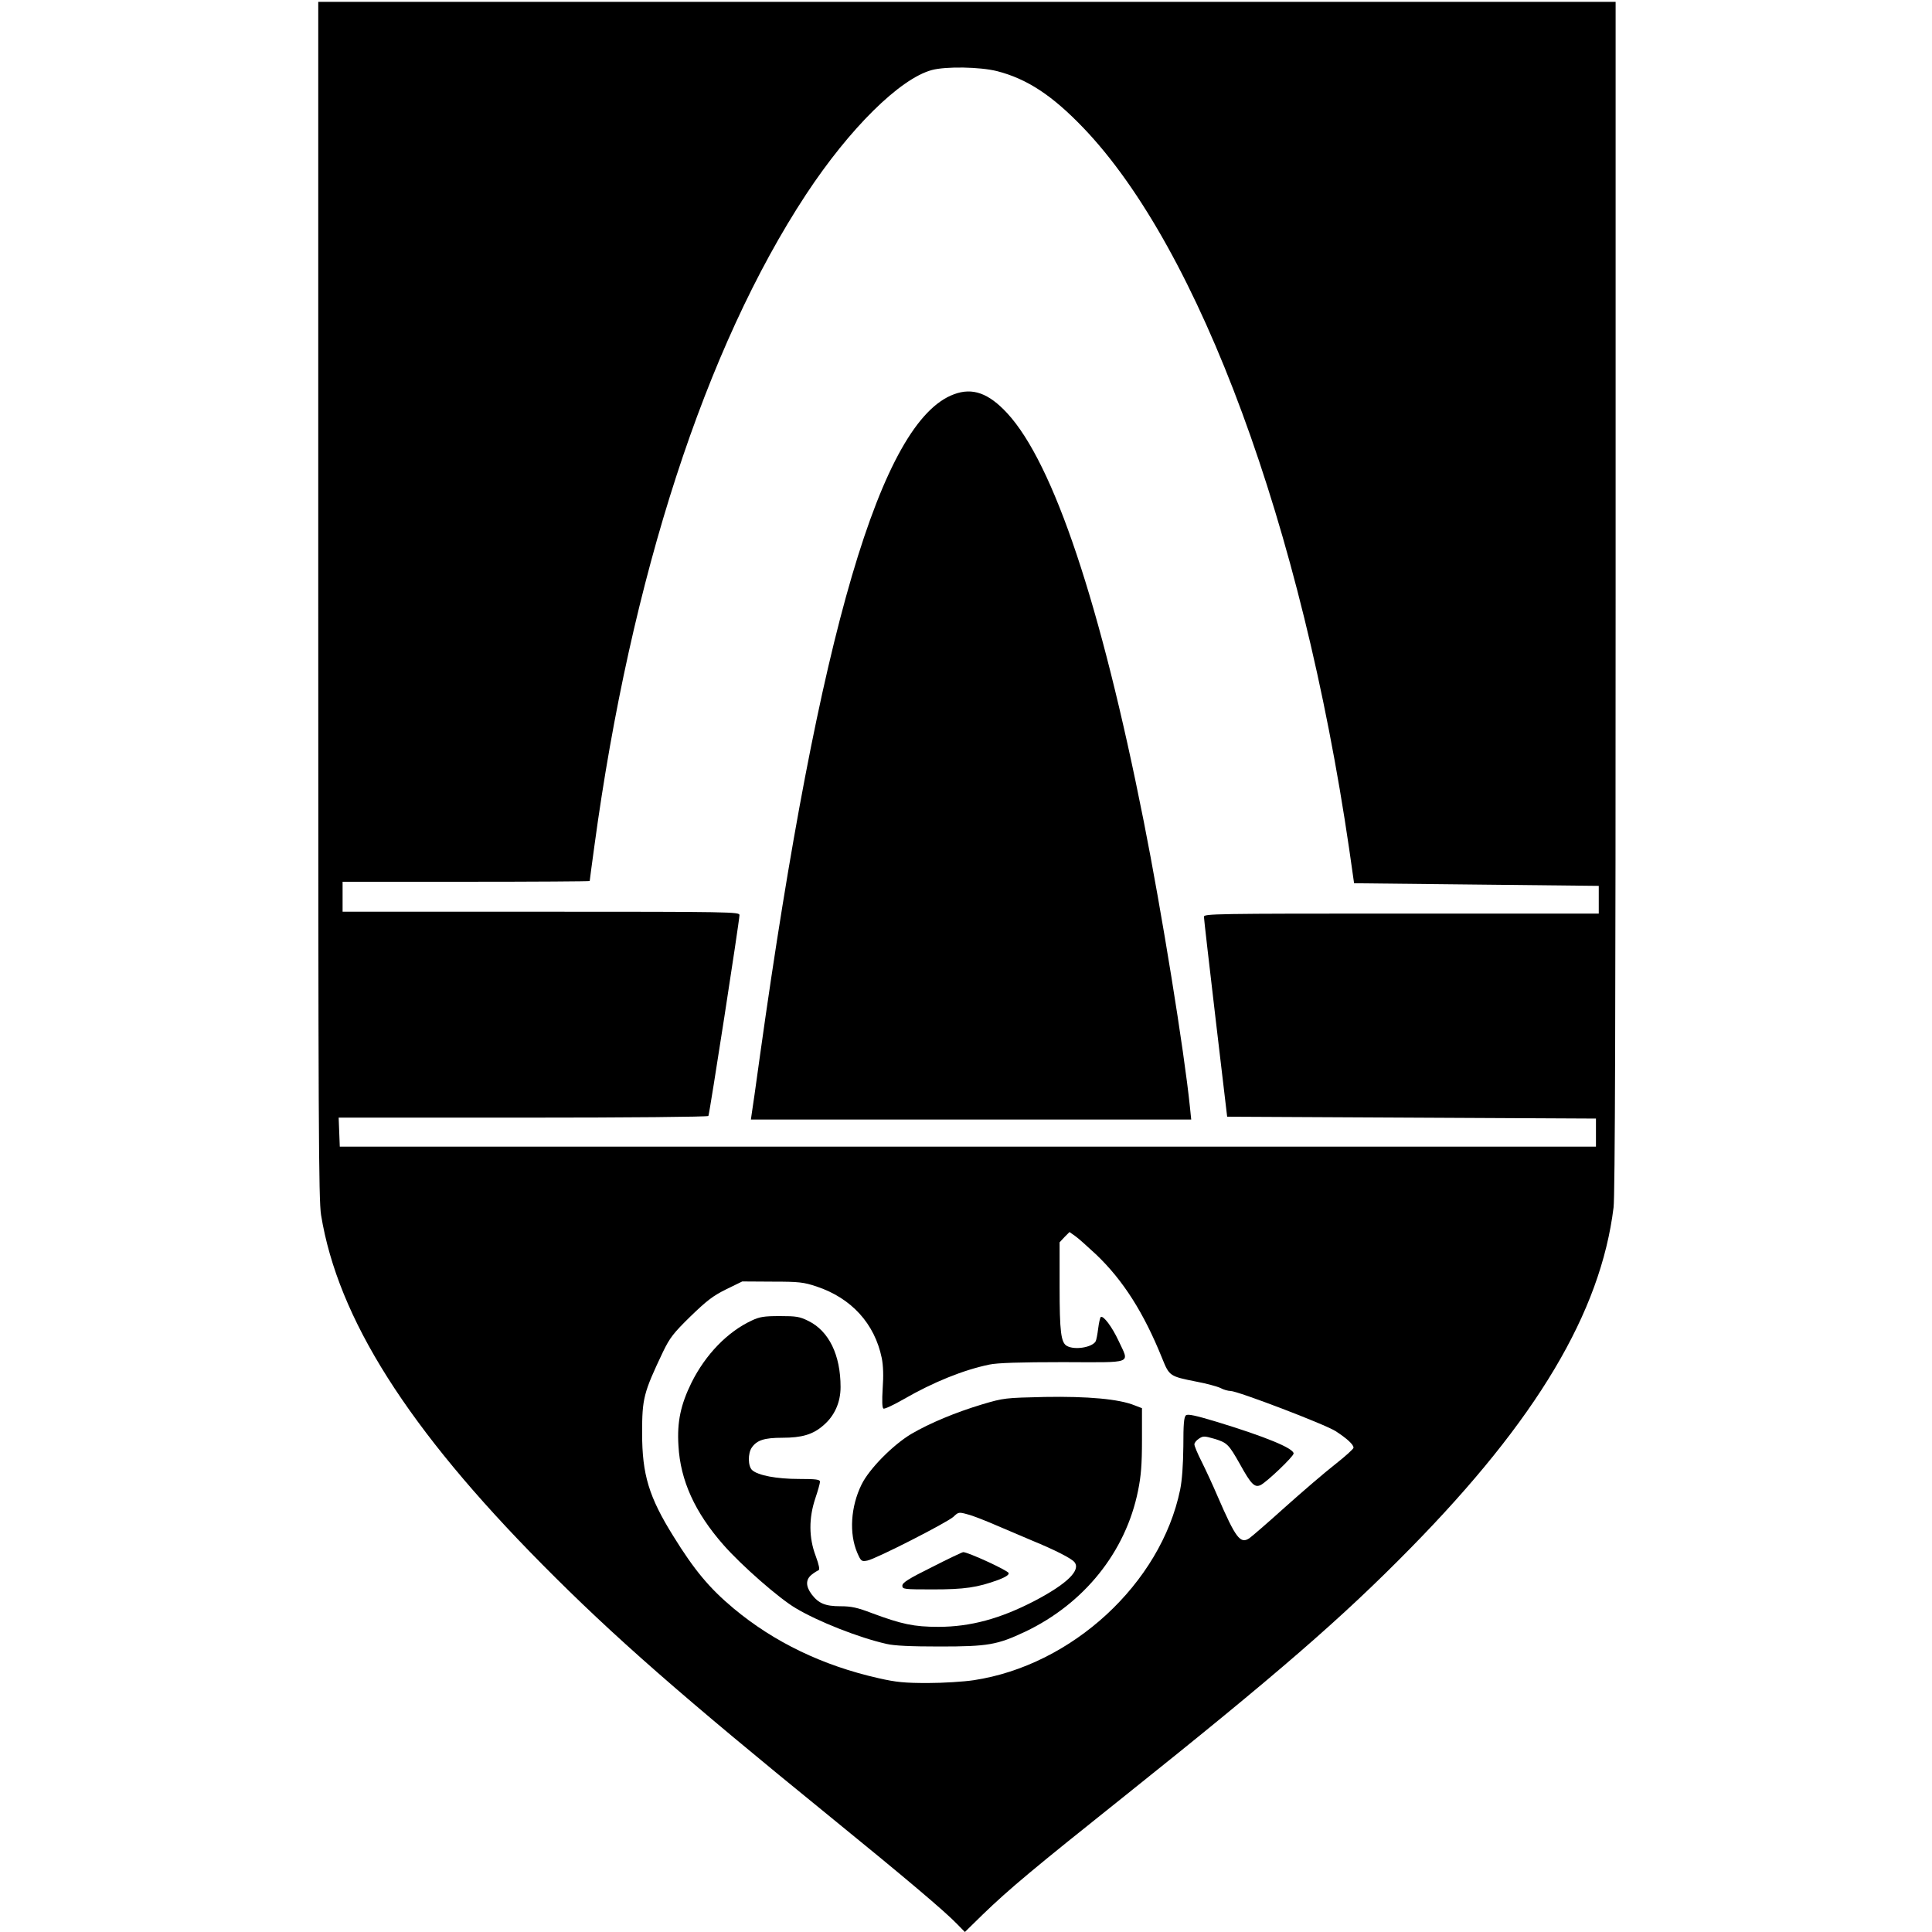 <?xml version="1.0" standalone="no"?>
<!DOCTYPE svg PUBLIC "-//W3C//DTD SVG 20010904//EN"
 "http://www.w3.org/TR/2001/REC-SVG-20010904/DTD/svg10.dtd">
<svg version="1.0" xmlns="http://www.w3.org/2000/svg"
 width="1032pt" height="1032pt" viewBox="0 0 1032 1032"
 preserveAspectRatio="xMidYMid meet">
<g transform="translate(0,1032) scale(0.1,-0.1)"
fill="#000000" stroke="none">
<path d="M1700 7118 c0 -2827 2 -3204 15 -3288 90 -552 463 -1141 1182 -1867
380 -384 747 -705 1538 -1348 396 -322 613 -505 679 -574 l40 -41 95 93 c143
138 271 245 759 634 816 652 1159 949 1527 1324 673 685 1015 1259 1084 1819
8 57 11 1098 11 3262 l0 3178 -3465 0 -3465 0 0 -3192z m3626 2822 c159 -41
293 -128 460 -302 622 -648 1169 -2131 1421 -3854 l26 -182 654 -7 653 -7 0
-74 0 -74 -1055 0 c-998 0 -1055 -1 -1054 -17 0 -10 28 -254 62 -543 l62 -525
985 -5 985 -5 0 -75 0 -75 -3355 0 -3355 0 -3 78 -3 77 985 0 c563 0 987 4
990 9 6 10 166 1043 166 1073 0 17 -40 18 -1060 18 l-1060 0 0 80 0 80 660 0
c363 0 660 2 660 4 0 2 11 86 25 187 195 1438 593 2663 1131 3481 232 352 501
618 672 664 76 20 256 17 348 -6z m528 -6320 c146 -139 256 -313 354 -556 38
-94 40 -96 182 -124 54 -10 112 -26 129 -34 16 -9 41 -16 54 -16 38 0 507
-179 562 -215 60 -39 95 -71 95 -88 0 -7 -44 -46 -97 -88 -54 -42 -174 -145
-268 -229 -93 -84 -180 -159 -192 -167 -48 -32 -73 3 -168 222 -26 61 -65 145
-86 187 -22 43 -39 84 -39 93 0 8 11 22 24 30 22 15 29 15 81 0 70 -21 78 -29
139 -137 59 -107 78 -125 109 -111 32 15 177 153 177 169 0 28 -151 90 -410
169 -116 35 -155 43 -165 35 -11 -9 -14 -48 -14 -166 -1 -100 -7 -182 -17
-231 -103 -501 -578 -939 -1103 -1018 -53 -8 -163 -15 -245 -15 -123 0 -168 4
-264 26 -297 67 -557 192 -774 373 -129 108 -209 204 -321 385 -131 210 -167
330 -167 550 0 186 7 215 112 436 36 74 55 99 146 188 87 84 120 110 191 145
l86 42 160 -1 c144 0 168 -3 237 -26 186 -62 310 -198 348 -382 8 -40 10 -94
5 -162 -4 -67 -3 -104 4 -108 5 -4 54 19 108 50 158 91 318 156 458 185 41 9
164 13 393 13 384 -1 355 -12 297 114 -35 75 -81 136 -95 127 -4 -3 -10 -31
-14 -62 -4 -32 -10 -63 -14 -69 -21 -32 -111 -46 -152 -24 -33 17 -40 76 -40
319 l0 235 26 28 27 27 31 -22 c17 -12 66 -56 110 -97z"/>
<path d="M5096 8214 c-389 -142 -720 -1269 -1036 -3529 -22 -159 -42 -302 -45
-317 l-4 -28 1176 0 1176 0 -7 68 c-30 295 -151 1044 -247 1527 -230 1158
-481 1910 -729 2178 -99 107 -185 138 -284 101z"/>
<path d="M4015 3266 c-129 -60 -246 -181 -321 -331 -58 -118 -78 -210 -70
-337 10 -186 88 -357 241 -531 96 -109 295 -284 385 -337 118 -71 338 -158
485 -191 41 -10 130 -14 285 -14 259 0 307 9 456 79 315 150 537 426 603 753
16 79 21 139 21 271 l0 170 -39 15 c-83 34 -251 49 -480 45 -213 -5 -218 -5
-336 -40 -142 -43 -277 -99 -378 -158 -98 -59 -224 -186 -265 -270 -58 -118
-67 -261 -23 -364 20 -46 23 -48 54 -42 44 8 426 203 460 234 26 25 29 26 75
13 26 -6 94 -33 152 -58 58 -25 146 -62 195 -83 117 -48 208 -94 224 -114 36
-43 -39 -116 -210 -206 -186 -97 -346 -140 -517 -140 -130 0 -195 14 -354 73
-78 30 -111 37 -168 37 -82 0 -117 15 -154 63 -33 44 -33 80 0 106 14 11 30
21 36 23 8 3 3 28 -15 77 -37 98 -37 202 -2 307 14 41 25 81 25 89 0 12 -20
15 -113 15 -119 0 -218 19 -249 47 -23 20 -24 90 -2 121 27 39 67 52 162 52
105 0 164 17 220 66 60 51 92 123 92 205 0 171 -62 299 -172 353 -46 23 -64
26 -152 26 -85 0 -109 -4 -151 -24z"/>
<path d="M4978 1949 c-125 -62 -158 -83 -158 -99 0 -19 7 -20 163 -20 169 0
238 10 350 51 39 15 57 27 55 36 -3 14 -219 113 -243 112 -5 0 -81 -36 -167
-80z"/>
</g>
</svg>
